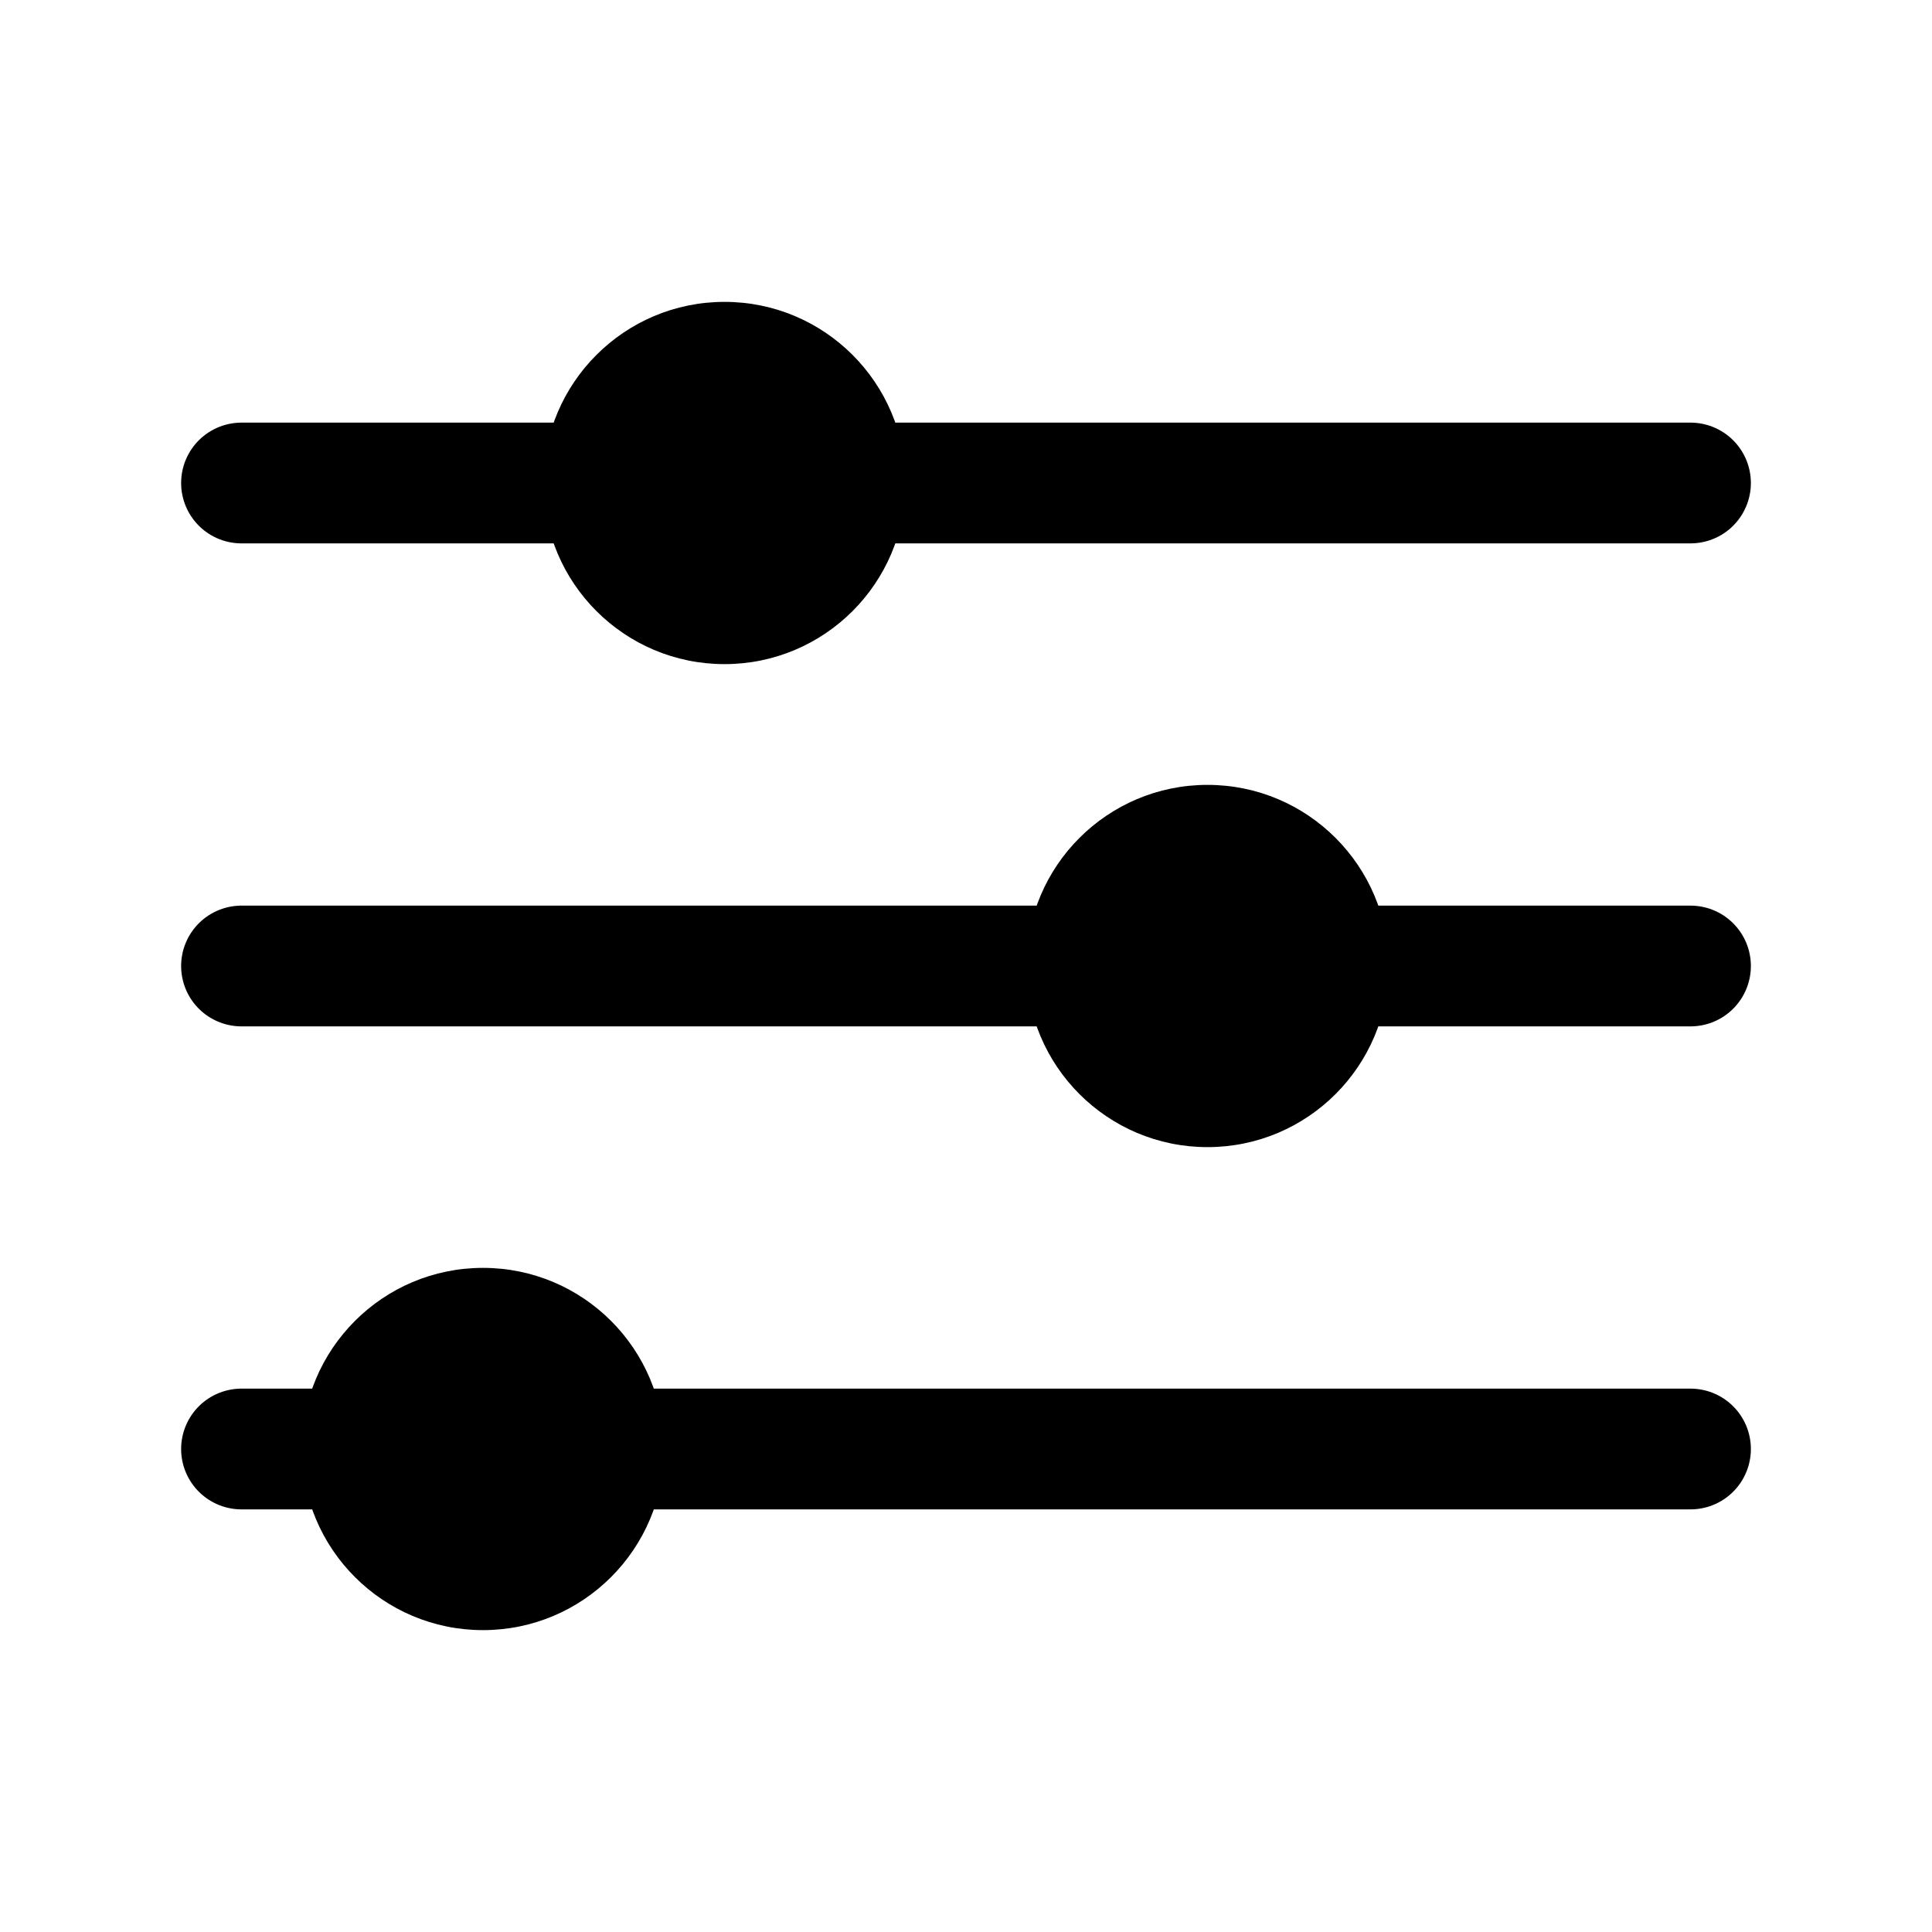 <svg xmlns="http://www.w3.org/2000/svg" viewBox="0 0 64 64" width="80" height="80">
  <!-- סליידר עליון -->
  <line x1="8" y1="16" x2="56" y2="16" stroke="currentColor" stroke-width="4" stroke-linecap="round"></line>
  <circle cx="24" cy="16" r="6" fill="currentColor"></circle>
  <!-- סליידר אמצעי -->
  <line x1="8" y1="32" x2="56" y2="32" stroke="currentColor" stroke-width="4" stroke-linecap="round"></line>
  <circle cx="40" cy="32" r="6" fill="currentColor"></circle>
  <!-- סליידר תחתון -->
  <line x1="8" y1="48" x2="56" y2="48" stroke="currentColor" stroke-width="4" stroke-linecap="round"></line>
  <circle cx="16" cy="48" r="6" fill="currentColor"></circle>
</svg>
